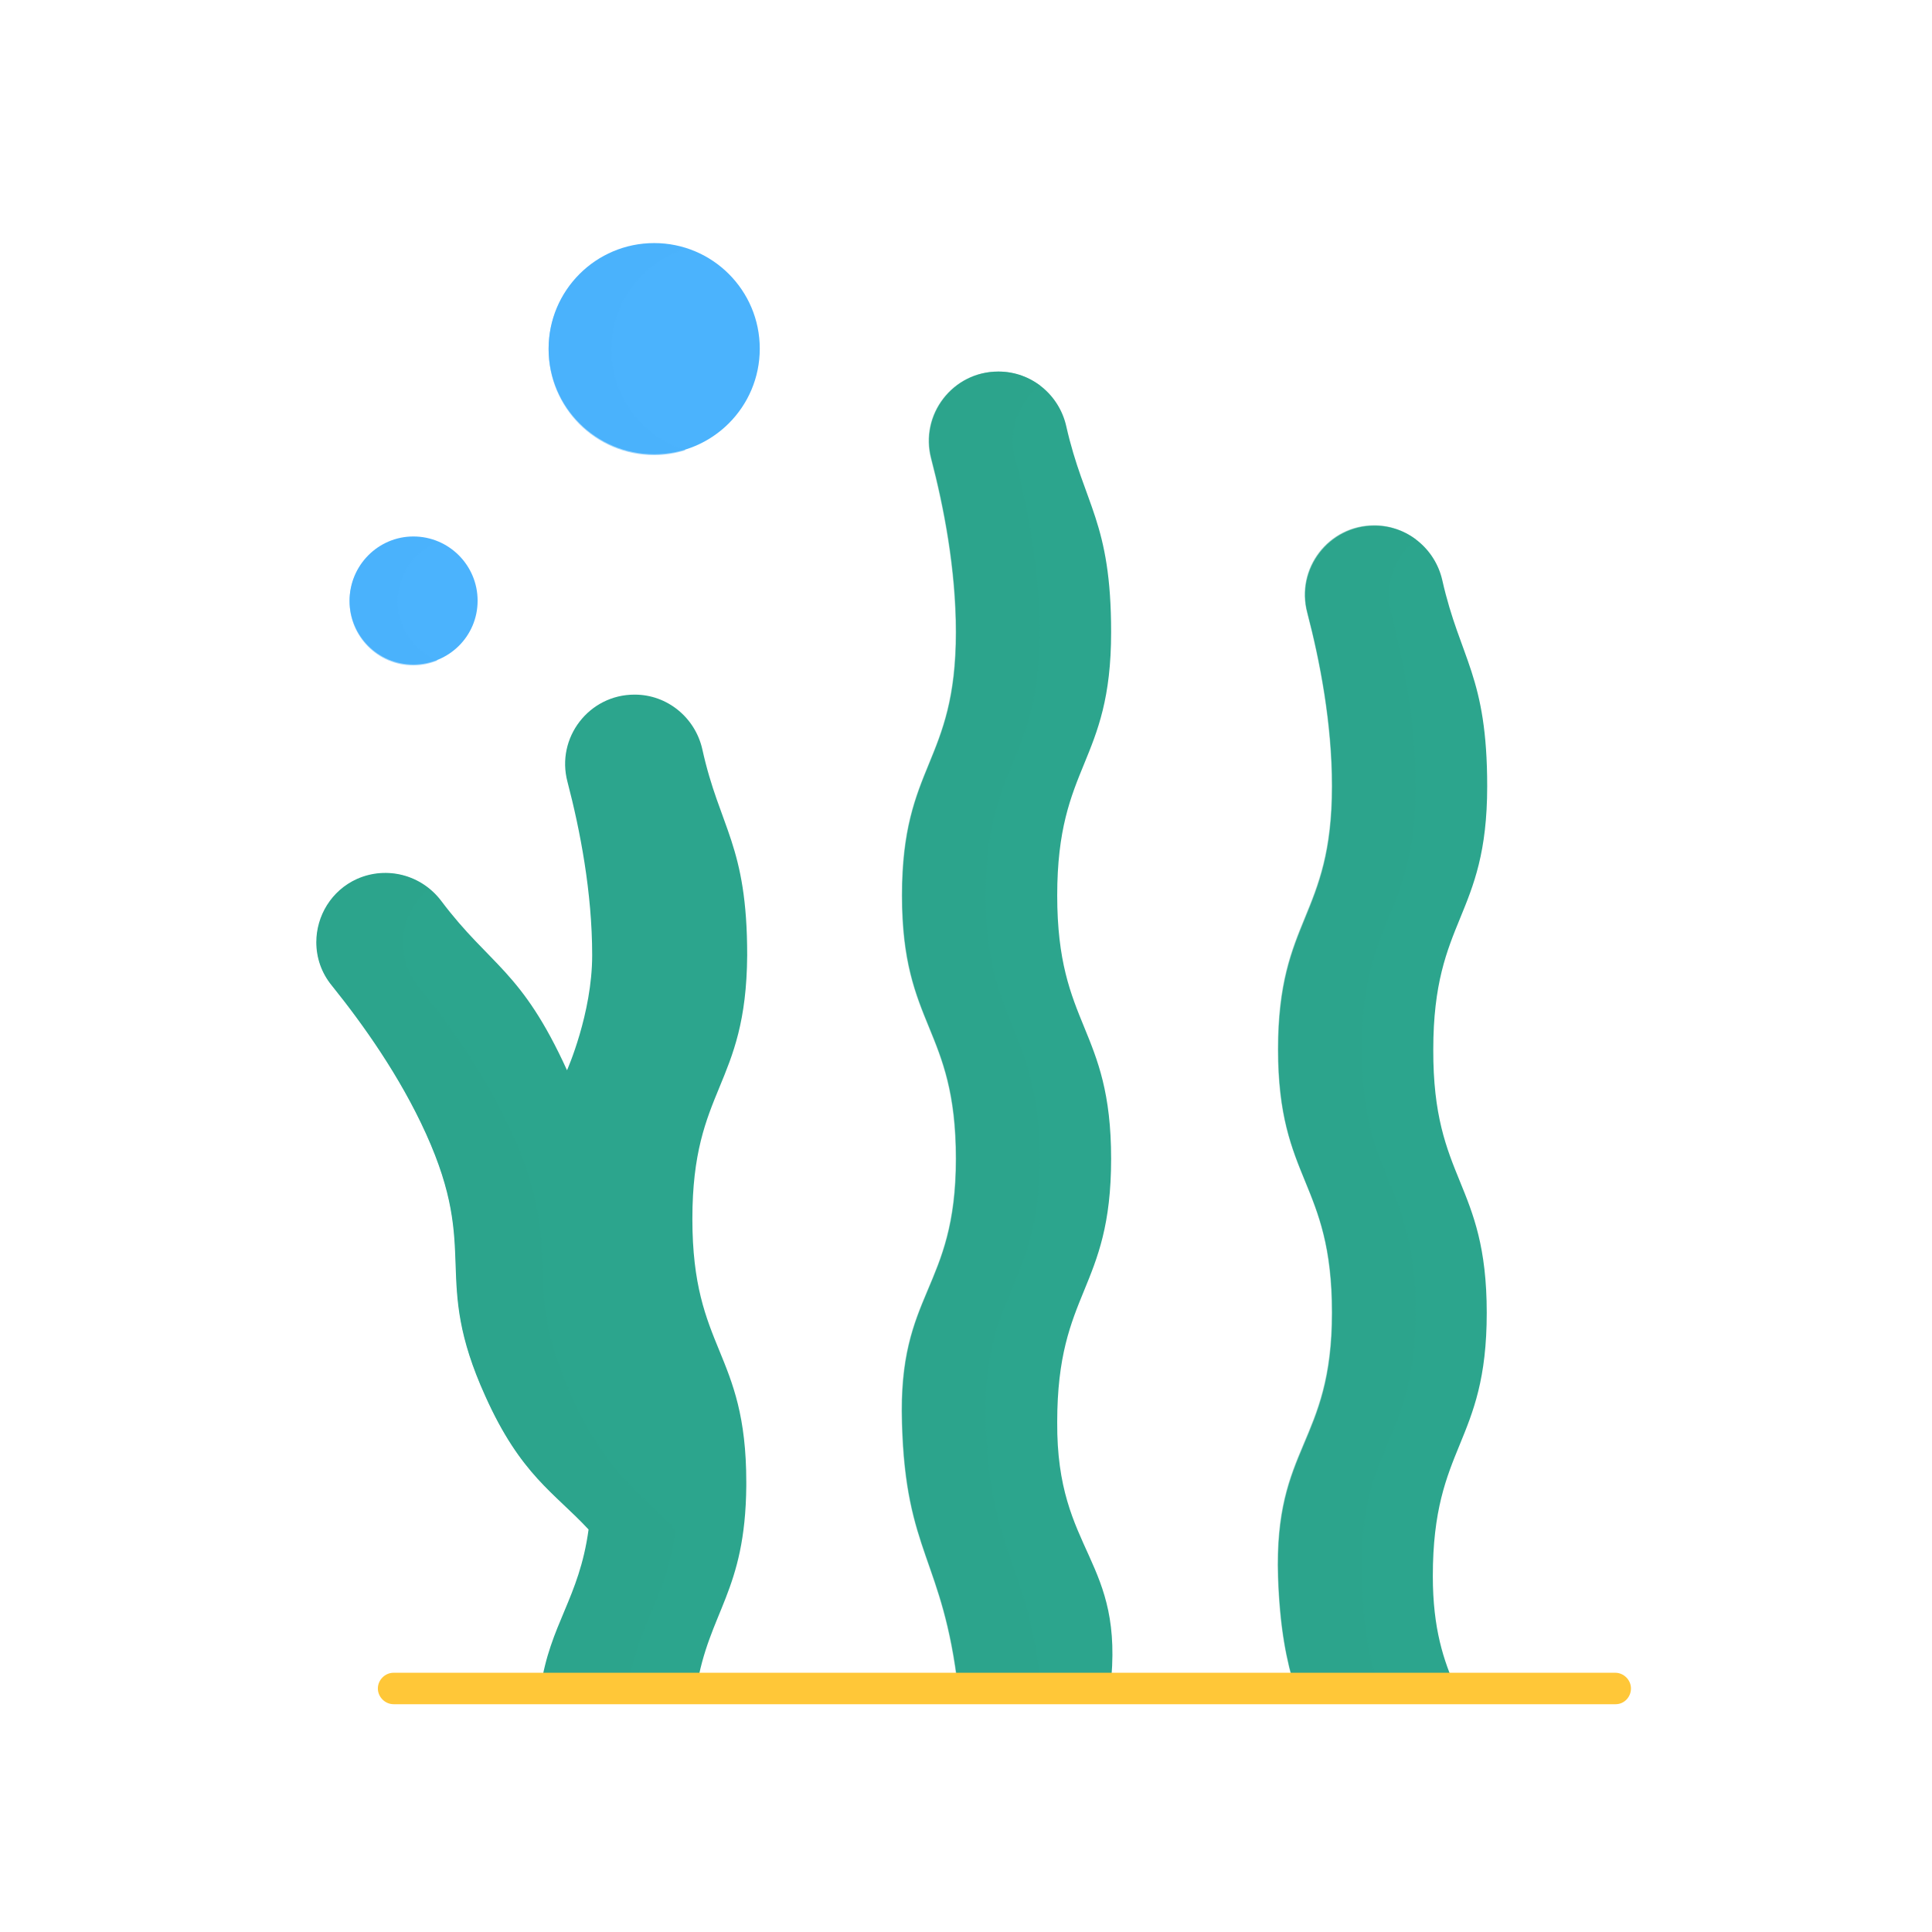 <?xml version="1.0" encoding="utf-8"?>
<!-- Generator: Adobe Illustrator 26.2.1, SVG Export Plug-In . SVG Version: 6.00 Build 0)  -->
<svg version="1.1" id="Warstwa_1" xmlns="http://www.w3.org/2000/svg" xmlns:xlink="http://www.w3.org/1999/xlink" x="0px" y="0px"
	 viewBox="0 0 430 430" style="enable-background:new 0 0 430 430;" xml:space="preserve">
<style type="text/css">
	.st0{fill:#2ca58d;}
	.st1{opacity:0.5;fill:#2ca58d;}
	.st2{fill:#4bb3fd;}
	.st3{opacity:0.5;fill:#4bb3fd;}
	.st4{fill:#ffc738;}
	.st5{fill:#EBE6EF;}
	.st6{opacity:0.5;fill:#EBE6EF;}
	.st7{fill:#646E78;}
	.st8{opacity:0.5;fill:#646E78;}
	.st9{opacity:0.5;fill:#ffc738;}
	.st10{opacity:0.5;}
	.st11{fill:#121331;}
	.st12{fill:#FFFFFF;}
	.st13{fill:#3A3347;}
	.st14{fill:none;}
	.st15{opacity:0.5;fill:#F9C9C0;}
	.st16{fill:#B26836;}
	.st17{opacity:0.5;fill:#B26836;}
	.st18{fill:#F28BA8;}
	.st19{opacity:0.5;fill:#F28BA8;}
	.st20{fill:#F24C00;}
	.st21{opacity:0.5;fill:#F24C00;}
	.st22{fill:#92140C;}
	.st23{opacity:0.5;fill:#3A3347;}
	.st24{opacity:0.5;fill:#92140C;}
	.st25{fill:none;stroke:#121331;stroke-width:7;stroke-linecap:round;stroke-linejoin:round;stroke-miterlimit:10;}
	.st26{fill:#F9C9C0;}
</style>
<path class="st0" d="M247.1,375.9h-33.8c-3.4-29.1-11.7-30-12.5-59.2c-0.9-29.3,12-29.5,12-58.8c0-29.3-12-29.3-12-58.6
	c0-29.3,12-29.3,12-58.6c0-14-2.7-27.9-5.5-38.6c-2.6-9.8,4.8-19.4,14.9-19.4h0.1c7.2,0,13.4,5.1,15,12.1c4,17.7,10,21.3,10,45.9
	c0,29.3-12,29.3-12,58.6c0,29.3,12,29.3,12,58.6c0,29.3-12,29.3-12,58.6C235.1,345.9,250.5,346.8,247.1,375.9z"/>
<path class="st0" d="M330.9,292.2c0,29.3-12,29.3-12,58.6c0,11.7,2.4,18.8,5.2,25.1h-35.8c-1.9-6.2-3.4-13.3-3.8-24.9
	c-0.9-29.3,12-29.5,12-58.8c0-29.3-12-29.3-12-58.6c0-29.3,12-29.3,12-58.6c0-14-2.7-27.9-5.5-38.6c-2.6-9.8,4.8-19.4,14.9-19.4h0.1
	c7.2,0,13.4,5.1,15,12.1c4,17.7,10,21.3,10,45.9c0,29.3-12,29.3-12,58.6C318.9,262.9,330.9,262.9,330.9,292.2z"/>
<path class="st1" d="M231.9,375.9h-18.7c-3.4-29.1-11.7-30.1-12.5-59.2c-0.9-29.3,12-29.5,12-58.8c0-29.3-12-29.3-12-58.6
	c0-29.3,12-29.3,12-58.6c0-14-2.7-27.9-5.5-38.6c-2.6-9.8,4.8-19.4,14.9-19.4h0.1c3.4,0,6.7,1.2,9.3,3.1c-4.7,3.6-7.2,9.9-5.6,16.2
	c2.8,10.7,5.5,24.6,5.5,38.6c0,29.3-12,29.3-12,58.6c0,29.3,12,29.3,12,58.6c0,29.3-12.8,29.5-12,58.8
	C220.3,345.9,228.5,346.8,231.9,375.9z"/>
<path class="st1" d="M315.1,174.9c0,29.3-12,29.3-12,58.6c0,29.3,12,29.3,12,58.6c0,29.3-12.8,29.5-12,58.8
	c0.3,11.6,1.8,18.7,3.8,24.9h-18.7c-1.9-6.2-3.4-13.3-3.8-24.9c-0.9-29.3,12-29.5,12-58.8c0-29.3-12-29.3-12-58.6
	c0-29.3,12-29.3,12-58.6c0-14-2.7-27.9-5.5-38.6c-2.6-9.8,4.8-19.4,14.9-19.4h0.1c3.4,0,6.7,1.2,9.3,3.2c-4.7,3.6-7.2,9.9-5.6,16.2
	C312.4,147,315.1,160.9,315.1,174.9z"/>
<path class="st0" d="M154.1,271.3c0,29.3,12,29.3,12,58.6c0,0.3,0,0.5,0,0.8v0c-0.2,23.6-8.3,27.9-11.1,45.1h-34.7
	c2.1-14.4,8.6-20,10.7-35.4c-7.6-8.2-15.1-12.1-23-29.7c-12.1-26.7-1.1-31.7-13.2-58.4c-5.8-12.8-14-24.3-20.9-32.9
	c-2.4-2.9-3.5-6.3-3.5-9.7c0-5.8,3.3-11.5,9.1-14.1c6.6-2.9,14.3-0.9,18.7,4.9c10.9,14.5,17.8,15.3,28,37.7c0,0,5.6-12.6,5.6-25.6
	c0-14-2.7-27.9-5.5-38.6c-2.6-9.8,4.8-19.4,14.9-19.4h0.1c7.2,0,13.4,5.1,15,12.1c3.9,17.7,10,21.3,10,45.9
	C166.1,242,154.1,242,154.1,271.3z"/>
<path class="st1" d="M150.4,340.5c-2.1,15.5-8.6,21-10.7,35.4h-19.3c2.1-14.4,8.6-20,10.7-35.4c-7.6-8.2-15.1-12.1-23-29.7
	c-12.1-26.7-1.1-31.7-13.2-58.4c-5.8-12.8-13.9-24.3-20.9-32.9c-2.4-2.9-3.5-6.4-3.5-9.7c0-5.8,3.3-11.5,9.1-14.1
	c5.4-2.4,11.5-1.5,15.9,2.1c-3.7,3-5.8,7.5-5.8,12.1c0,3.4,1.1,6.8,3.5,9.7c7,8.6,15.1,20.1,20.9,32.9c12.1,26.7,1.1,31.7,13.2,58.4
	C135.3,328.4,142.7,332.2,150.4,340.5z"/>
<circle class="st2" cx="145.6" cy="77.6" r="23.5"/>
<path class="st2" d="M106.3,133.7c0,7.9-6.4,14.2-14.3,14.2c-7.9,0-14.2-6.4-14.2-14.2c0-7.9,6.4-14.3,14.2-14.3
	C99.9,119.4,106.3,125.8,106.3,133.7z"/>
<path class="st3" d="M152.6,100.2c-2.2,0.7-4.6,1.1-7,1.1c-13,0-23.5-10.5-23.5-23.5s10.5-23.5,23.5-23.5c2.4,0,4.8,0.4,7,1.1
	c-9.6,3-16.5,11.9-16.5,22.5S143.1,97.2,152.6,100.2z"/>
<path class="st3" d="M97.4,147c-1.7,0.7-3.5,1.1-5.4,1.1c-7.9,0-14.2-6.4-14.2-14.2c0-7.9,6.4-14.3,14.2-14.3c1.9,0,3.7,0.4,5.4,1.1
	c-5.2,2.1-8.9,7.2-8.9,13.2C88.5,139.7,92.2,144.8,97.4,147z"/>
<path class="st4" d="M359.6,379.3H87.6c-1.9,0-3.5-1.6-3.5-3.5s1.6-3.5,3.5-3.5h271.9c1.9,0,3.5,1.6,3.5,3.5
	S361.5,379.3,359.6,379.3z"/>
</svg>
